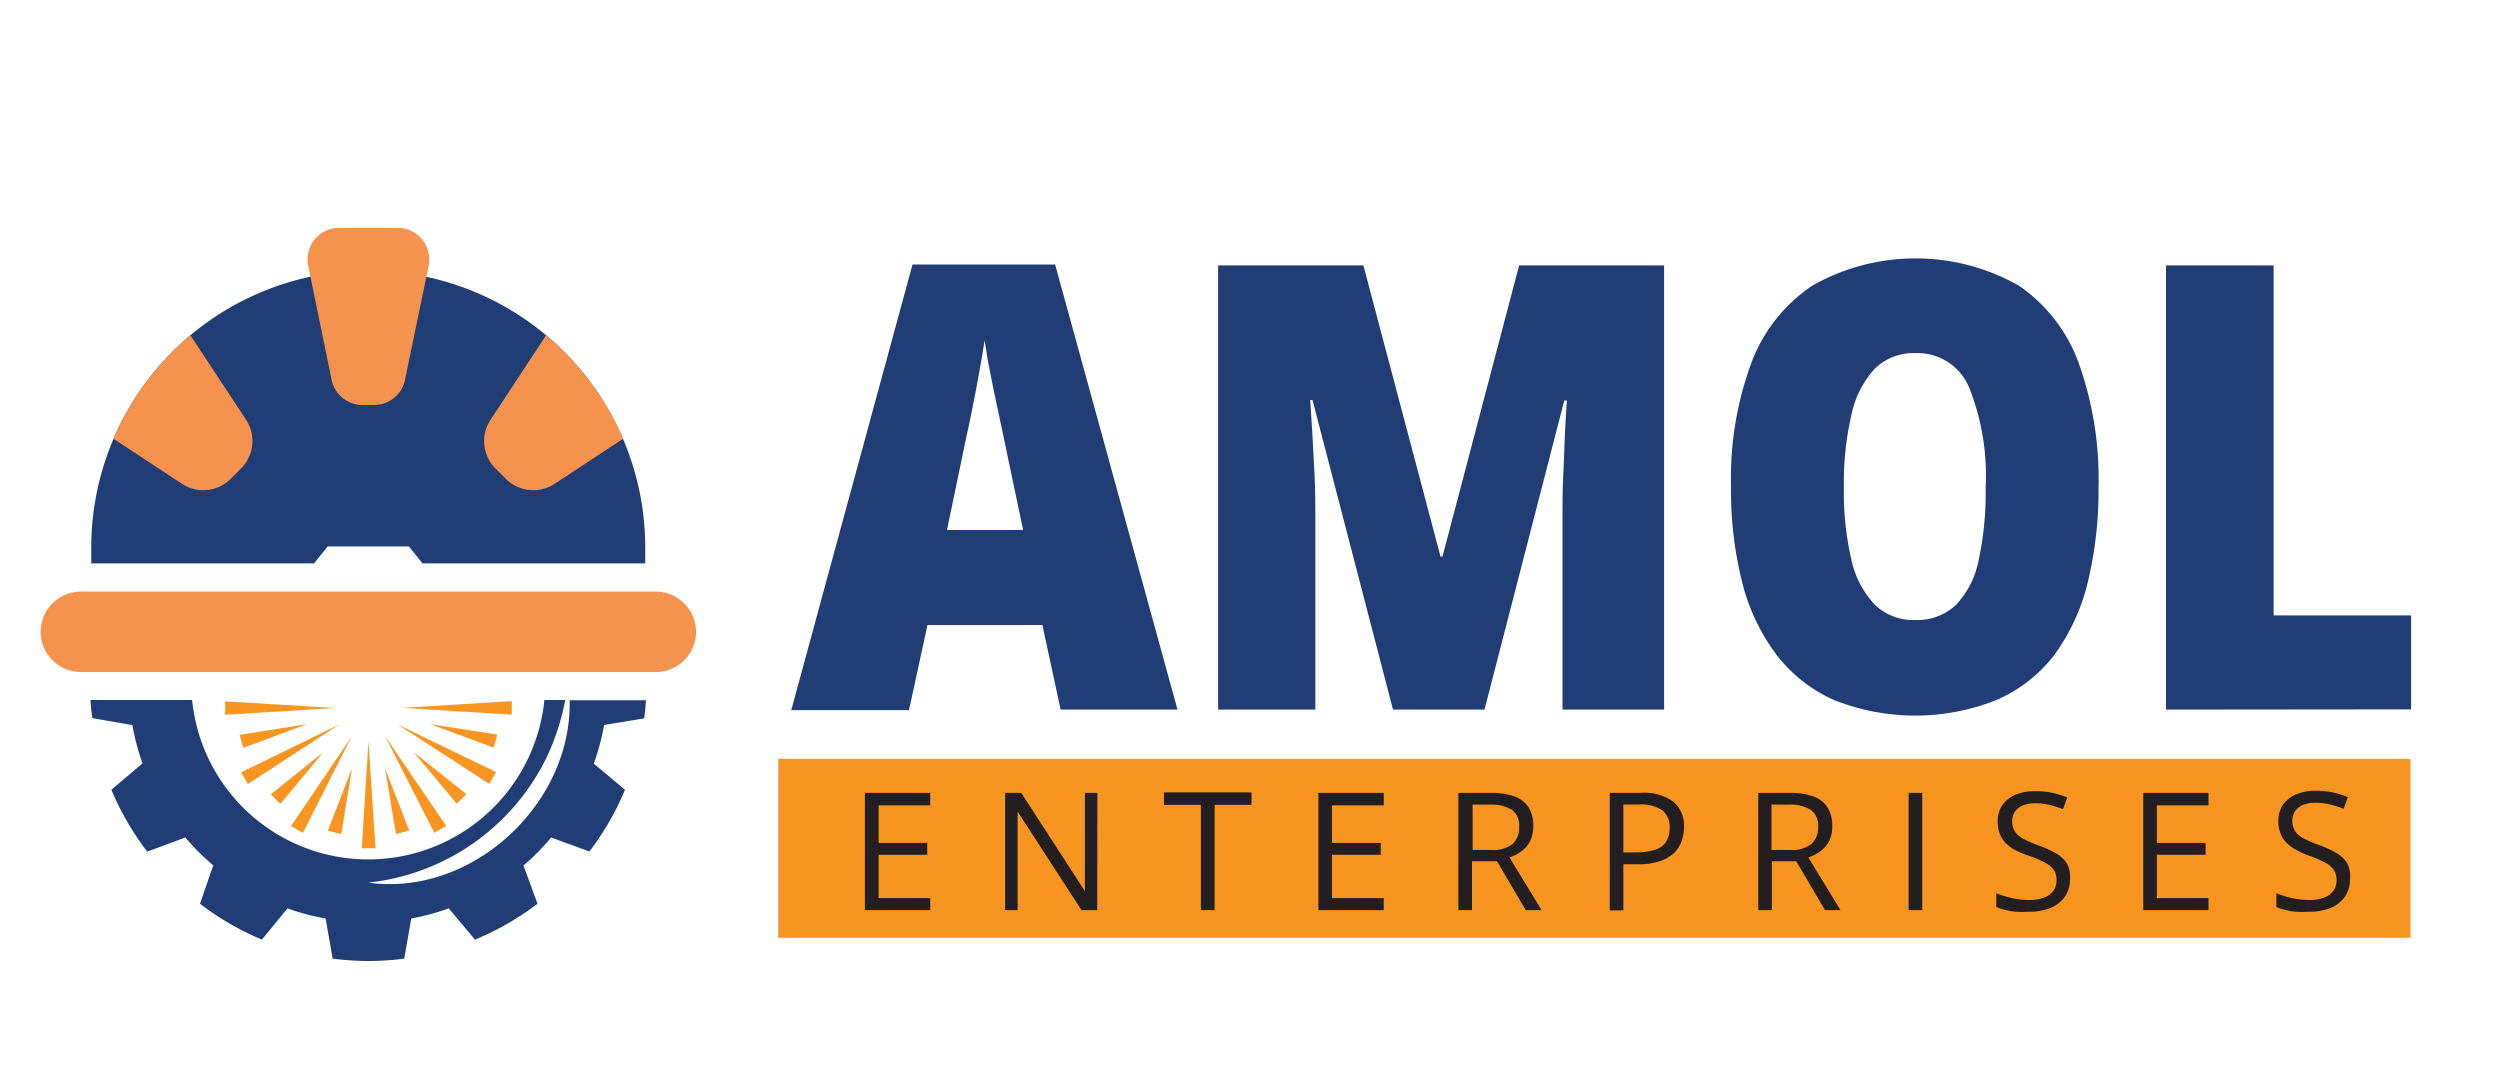 <svg id="Layer_1" data-name="Layer 1" xmlns="http://www.w3.org/2000/svg" viewBox="0 0 200 86.13"><defs><style>.cls-1{fill:#f89521;}.cls-2{fill:#213d76;}.cls-3{fill:#f4924e;}.cls-4{fill:#231f20;}</style></defs><rect class="cls-1" x="62.26" y="60.71" width="130.58" height="14.31"/><polygon class="cls-1" points="19.17 58.79 19.46 59.83 24.55 57.93 19.17 58.79"/><polygon class="cls-1" points="25.87 60.17 21.66 63.55 22.43 64.31 25.87 60.17"/><polygon class="cls-1" points="26.23 66.45 27.3 66.73 28.16 61.46 26.23 66.45"/><polygon class="cls-1" points="31.68 66.72 32.74 66.44 30.8 61.46 31.68 66.72"/><polygon class="cls-1" points="36.54 64.3 37.31 63.53 33.09 60.17 36.54 64.3"/><polygon class="cls-1" points="39.5 59.81 39.78 58.77 34.41 57.93 39.5 59.81"/><polygon class="cls-1" points="18.01 56.11 18.01 57.18 26.77 56.64 18.01 56.11"/><polygon class="cls-1" points="19.28 61.79 19.83 62.72 27.14 57.96 19.28 61.79"/><polygon class="cls-1" points="23.28 66.09 24.23 66.63 28.13 58.93 23.28 66.09"/><polygon class="cls-1" points="28.94 67.86 30.04 67.86 29.48 59.28 28.94 67.86"/><polygon class="cls-1" points="35.7 66.08 30.83 58.93 34.74 66.62 35.7 66.08"/><polygon class="cls-1" points="39.14 62.71 39.69 61.77 31.82 57.96 39.14 62.71"/><polygon class="cls-1" points="40.94 57.17 40.94 56.09 32.18 56.63 40.94 57.17"/><path class="cls-2" d="M29.46,21.65h0A22.16,22.16,0,0,0,7.3,43.81v1.26H25.13l1.09-1.36h6.49l1.09,1.36H51.62V43.81A22.16,22.16,0,0,0,29.46,21.65Z"/><path class="cls-3" d="M52.47,53.76h-46a3.22,3.22,0,0,1-3.22-3.21h0a3.22,3.22,0,0,1,3.22-3.22h46a3.22,3.22,0,0,1,3.21,3.22h0A3.21,3.21,0,0,1,52.47,53.76Z"/><path class="cls-3" d="M29.93,32.4H29a2.53,2.53,0,0,1-2.47-2l-1.88-9.17a2.52,2.52,0,0,1,2.47-3h4.71a2.53,2.53,0,0,1,2.47,3L32.4,30.39A2.52,2.52,0,0,1,29.93,32.4Z"/><path class="cls-3" d="M43.69,26.82l-4.44,6.75a3.1,3.1,0,0,0,.39,3.91l.82.82a3.12,3.12,0,0,0,3.92.4l5.47-3.6A22.19,22.19,0,0,0,43.69,26.82Z"/><path class="cls-3" d="M14.55,38.7a3.1,3.1,0,0,0,3.91-.4l.82-.82a3.1,3.1,0,0,0,.4-3.91l-4.45-6.75A22.17,22.17,0,0,0,9.08,35.1Z"/><path class="cls-2" d="M51.54,57.47c.06-.48.11-1,.14-1.45H45.57c.2,8.27-7.78,15.74-16.11,14.59a18,18,0,0,0,14.3-10.08A19.19,19.19,0,0,0,45.22,56H43.55a14.16,14.16,0,0,1-28.18,0H7.25c0,.49.08,1,.14,1.45l3.2.56a19.38,19.38,0,0,0,.81,3.06L8.91,63.18a22,22,0,0,0,2.87,4.95L14.83,67a18.79,18.79,0,0,0,2.23,2.23L16,72.3a22.36,22.36,0,0,0,4.95,2.87L23,72.67a18.25,18.25,0,0,0,3.05.81l.56,3.21a21.7,21.7,0,0,0,5.73,0l.56-3.21a18.51,18.51,0,0,0,3-.81L38,75.17A22.36,22.36,0,0,0,43,72.3l-1.12-3.06A18.07,18.07,0,0,0,44.09,67l3.06,1.12A22,22,0,0,0,50,63.18l-2.5-2.09A18.36,18.36,0,0,0,48.33,58Z"/><path class="cls-4" d="M74.42,72.81H69.19V63.43h5.23v1H70.29v3h3.89v.95H70.29v3.47h4.13Z"/><path class="cls-4" d="M87.78,72.81H86.52l-5.11-7.88h0c0,.21,0,.45,0,.72s0,.55,0,.85,0,.61,0,.92v5.39h-1V63.43H81.7l5.09,7.86h0c0-.15,0-.37,0-.64s0-.57,0-.89,0-.62,0-.89V63.43h1Z"/><path class="cls-4" d="M97.17,72.81h-1.1V64.39H93.12v-1h7v1H97.17Z"/><path class="cls-4" d="M110.7,72.81h-5.23V63.43h5.23v1h-4.14v3h3.9v.95h-3.9v3.47h4.14Z"/><path class="cls-4" d="M119.26,63.43a5.48,5.48,0,0,1,1.91.29,2.21,2.21,0,0,1,1.12.87,2.69,2.69,0,0,1,.37,1.48,2.6,2.6,0,0,1-.27,1.25,2.27,2.27,0,0,1-.7.8,3.43,3.43,0,0,1-.93.48l2.57,4.21h-1.27l-2.3-3.91h-2v3.91h-1.09V63.43Zm-.07.94h-1.38V68h1.49a2.55,2.55,0,0,0,1.69-.47,1.75,1.75,0,0,0,.54-1.38,1.55,1.55,0,0,0-.57-1.36A3.17,3.17,0,0,0,119.19,64.37Z"/><path class="cls-4" d="M131.23,63.43a4.06,4.06,0,0,1,2.65.71,2.51,2.51,0,0,1,.84,2,3.23,3.23,0,0,1-.19,1.13,2.32,2.32,0,0,1-.64,1,3.12,3.12,0,0,1-1.14.64,5.47,5.47,0,0,1-1.74.23h-1.14v3.69h-1.09V63.43Zm-.1.93h-1.26v3.83h1a4.91,4.91,0,0,0,1.5-.2,1.62,1.62,0,0,0,.9-.62,2,2,0,0,0,.3-1.15,1.67,1.67,0,0,0-.59-1.4A3.07,3.07,0,0,0,131.13,64.36Z"/><path class="cls-4" d="M143.17,63.43a5.48,5.48,0,0,1,1.91.29,2.21,2.21,0,0,1,1.12.87,2.69,2.69,0,0,1,.38,1.48,2.6,2.6,0,0,1-.27,1.25,2.29,2.29,0,0,1-.71.8,3.43,3.43,0,0,1-.93.48l2.57,4.21H146l-2.3-3.91h-1.95v3.91h-1.09V63.43Zm-.07.94h-1.38V68h1.49a2.55,2.55,0,0,0,1.69-.47,1.76,1.76,0,0,0,.55-1.38,1.55,1.55,0,0,0-.58-1.36A3.17,3.17,0,0,0,143.1,64.37Z"/><path class="cls-4" d="M152.69,72.81V63.43h1.09v9.38Z"/><path class="cls-4" d="M165.6,70.32a2.45,2.45,0,0,1-.41,1.42,2.7,2.7,0,0,1-1.16.9,4.68,4.68,0,0,1-1.75.3,8,8,0,0,1-1,0,5.56,5.56,0,0,1-.88-.15,4.1,4.1,0,0,1-.7-.23V71.46a8.76,8.76,0,0,0,1.18.37,6.26,6.26,0,0,0,1.45.17,3.19,3.19,0,0,0,1.19-.19,1.66,1.66,0,0,0,.75-.54,1.53,1.53,0,0,0,.25-.86,1.48,1.48,0,0,0-.21-.81,2,2,0,0,0-.71-.59,9.05,9.05,0,0,0-1.33-.57A7,7,0,0,1,161.2,68a3,3,0,0,1-.76-.58,2.12,2.12,0,0,1-.47-.74,2.91,2.91,0,0,1-.15-1,2.14,2.14,0,0,1,.38-1.29,2.45,2.45,0,0,1,1.06-.82,4,4,0,0,1,1.55-.28,6,6,0,0,1,1.39.14,6.53,6.53,0,0,1,1.18.37l-.34.94A7.18,7.18,0,0,0,164,64.4a5.06,5.06,0,0,0-1.17-.14,2.79,2.79,0,0,0-1,.17,1.45,1.45,0,0,0-.63.5,1.32,1.32,0,0,0-.22.77,1.49,1.49,0,0,0,.21.82,1.77,1.77,0,0,0,.67.58,9.29,9.29,0,0,0,1.21.53,8.17,8.17,0,0,1,1.41.64,2.5,2.5,0,0,1,.88.82A2.29,2.29,0,0,1,165.6,70.32Z"/><path class="cls-4" d="M176.68,72.81h-5.22V63.43h5.22v1h-4.13v3h3.9v.95h-3.9v3.47h4.13Z"/><path class="cls-4" d="M188,70.32a2.45,2.45,0,0,1-.41,1.42,2.64,2.64,0,0,1-1.16.9,4.68,4.68,0,0,1-1.75.3,8.13,8.13,0,0,1-1,0,5.24,5.24,0,0,1-.87-.15,3.59,3.59,0,0,1-.7-.23V71.46a8.15,8.15,0,0,0,1.17.37,6.26,6.26,0,0,0,1.45.17,3.28,3.28,0,0,0,1.2-.19,1.68,1.68,0,0,0,.74-.54,1.45,1.45,0,0,0,.25-.86,1.48,1.48,0,0,0-.21-.81A2,2,0,0,0,186,69a9.76,9.76,0,0,0-1.34-.57,6.47,6.47,0,0,1-1-.46,3.11,3.11,0,0,1-.77-.58,2.1,2.1,0,0,1-.46-.74,2.67,2.67,0,0,1-.16-1,2.21,2.21,0,0,1,.38-1.29,2.51,2.51,0,0,1,1.06-.82,4,4,0,0,1,1.56-.28,6.12,6.12,0,0,1,1.39.14,6.68,6.68,0,0,1,1.17.37l-.34.94a7.18,7.18,0,0,0-1.08-.35,5.06,5.06,0,0,0-1.17-.14,2.79,2.79,0,0,0-1,.17,1.51,1.51,0,0,0-.63.5,1.39,1.39,0,0,0-.22.77,1.49,1.49,0,0,0,.21.82,1.77,1.77,0,0,0,.67.58,8.92,8.92,0,0,0,1.22.53,8,8,0,0,1,1.4.64,2.41,2.41,0,0,1,.88.82A2.29,2.29,0,0,1,188,70.32Z"/><path class="cls-2" d="M84.85,56.77,83.39,50H74.2l-1.48,6.81H63.3L73,21.16H84.41L94.2,56.77Zm-3-14.37L80.4,35.5c-.16-.76-.34-1.65-.56-2.65s-.42-2-.62-3-.34-1.89-.45-2.63c-.11.73-.25,1.58-.43,2.55s-.36,2-.57,3-.39,1.92-.58,2.75L75.76,42.4Z"/><path class="cls-2" d="M111.44,56.77,105,32h-.18c.06.86.12,1.83.18,2.9s.12,2.15.17,3.25.06,2.16.06,3.16V56.77H97.45V21.23h11.62l6.17,23.29h.16l6.13-23.29h11.6V56.77H125V41.19c0-1,0-2,.06-3.14s.08-2.15.13-3.2.1-2,.16-2.8h-.21l-6.38,24.72Z"/><path class="cls-2" d="M167.88,39a30.92,30.92,0,0,1-.88,7.67,16.29,16.29,0,0,1-2.69,5.77A11.66,11.66,0,0,1,159.72,56a17.56,17.56,0,0,1-13,0,11.85,11.85,0,0,1-4.6-3.62,16.1,16.1,0,0,1-2.74-5.77,30.23,30.23,0,0,1-.9-7.71,26.69,26.69,0,0,1,1.61-9.82A12.84,12.84,0,0,1,145,22.84a16.75,16.75,0,0,1,16.49,0,12.78,12.78,0,0,1,4.82,6.24A27.49,27.49,0,0,1,167.88,39Zm-20.37,0a23.83,23.83,0,0,0,.6,5.77,7.58,7.58,0,0,0,1.87,3.6,4.41,4.41,0,0,0,3.21,1.23,4.51,4.51,0,0,0,3.29-1.21,7.25,7.25,0,0,0,1.81-3.57,25.37,25.37,0,0,0,.56-5.82,19,19,0,0,0-1.32-8,4.47,4.47,0,0,0-4.31-2.75A4.42,4.42,0,0,0,150,29.48a7.78,7.78,0,0,0-1.87,3.64A24.24,24.24,0,0,0,147.51,39Z"/><path class="cls-2" d="M173.28,56.77V21.23h8.61v28h11v7.52Z"/></svg>